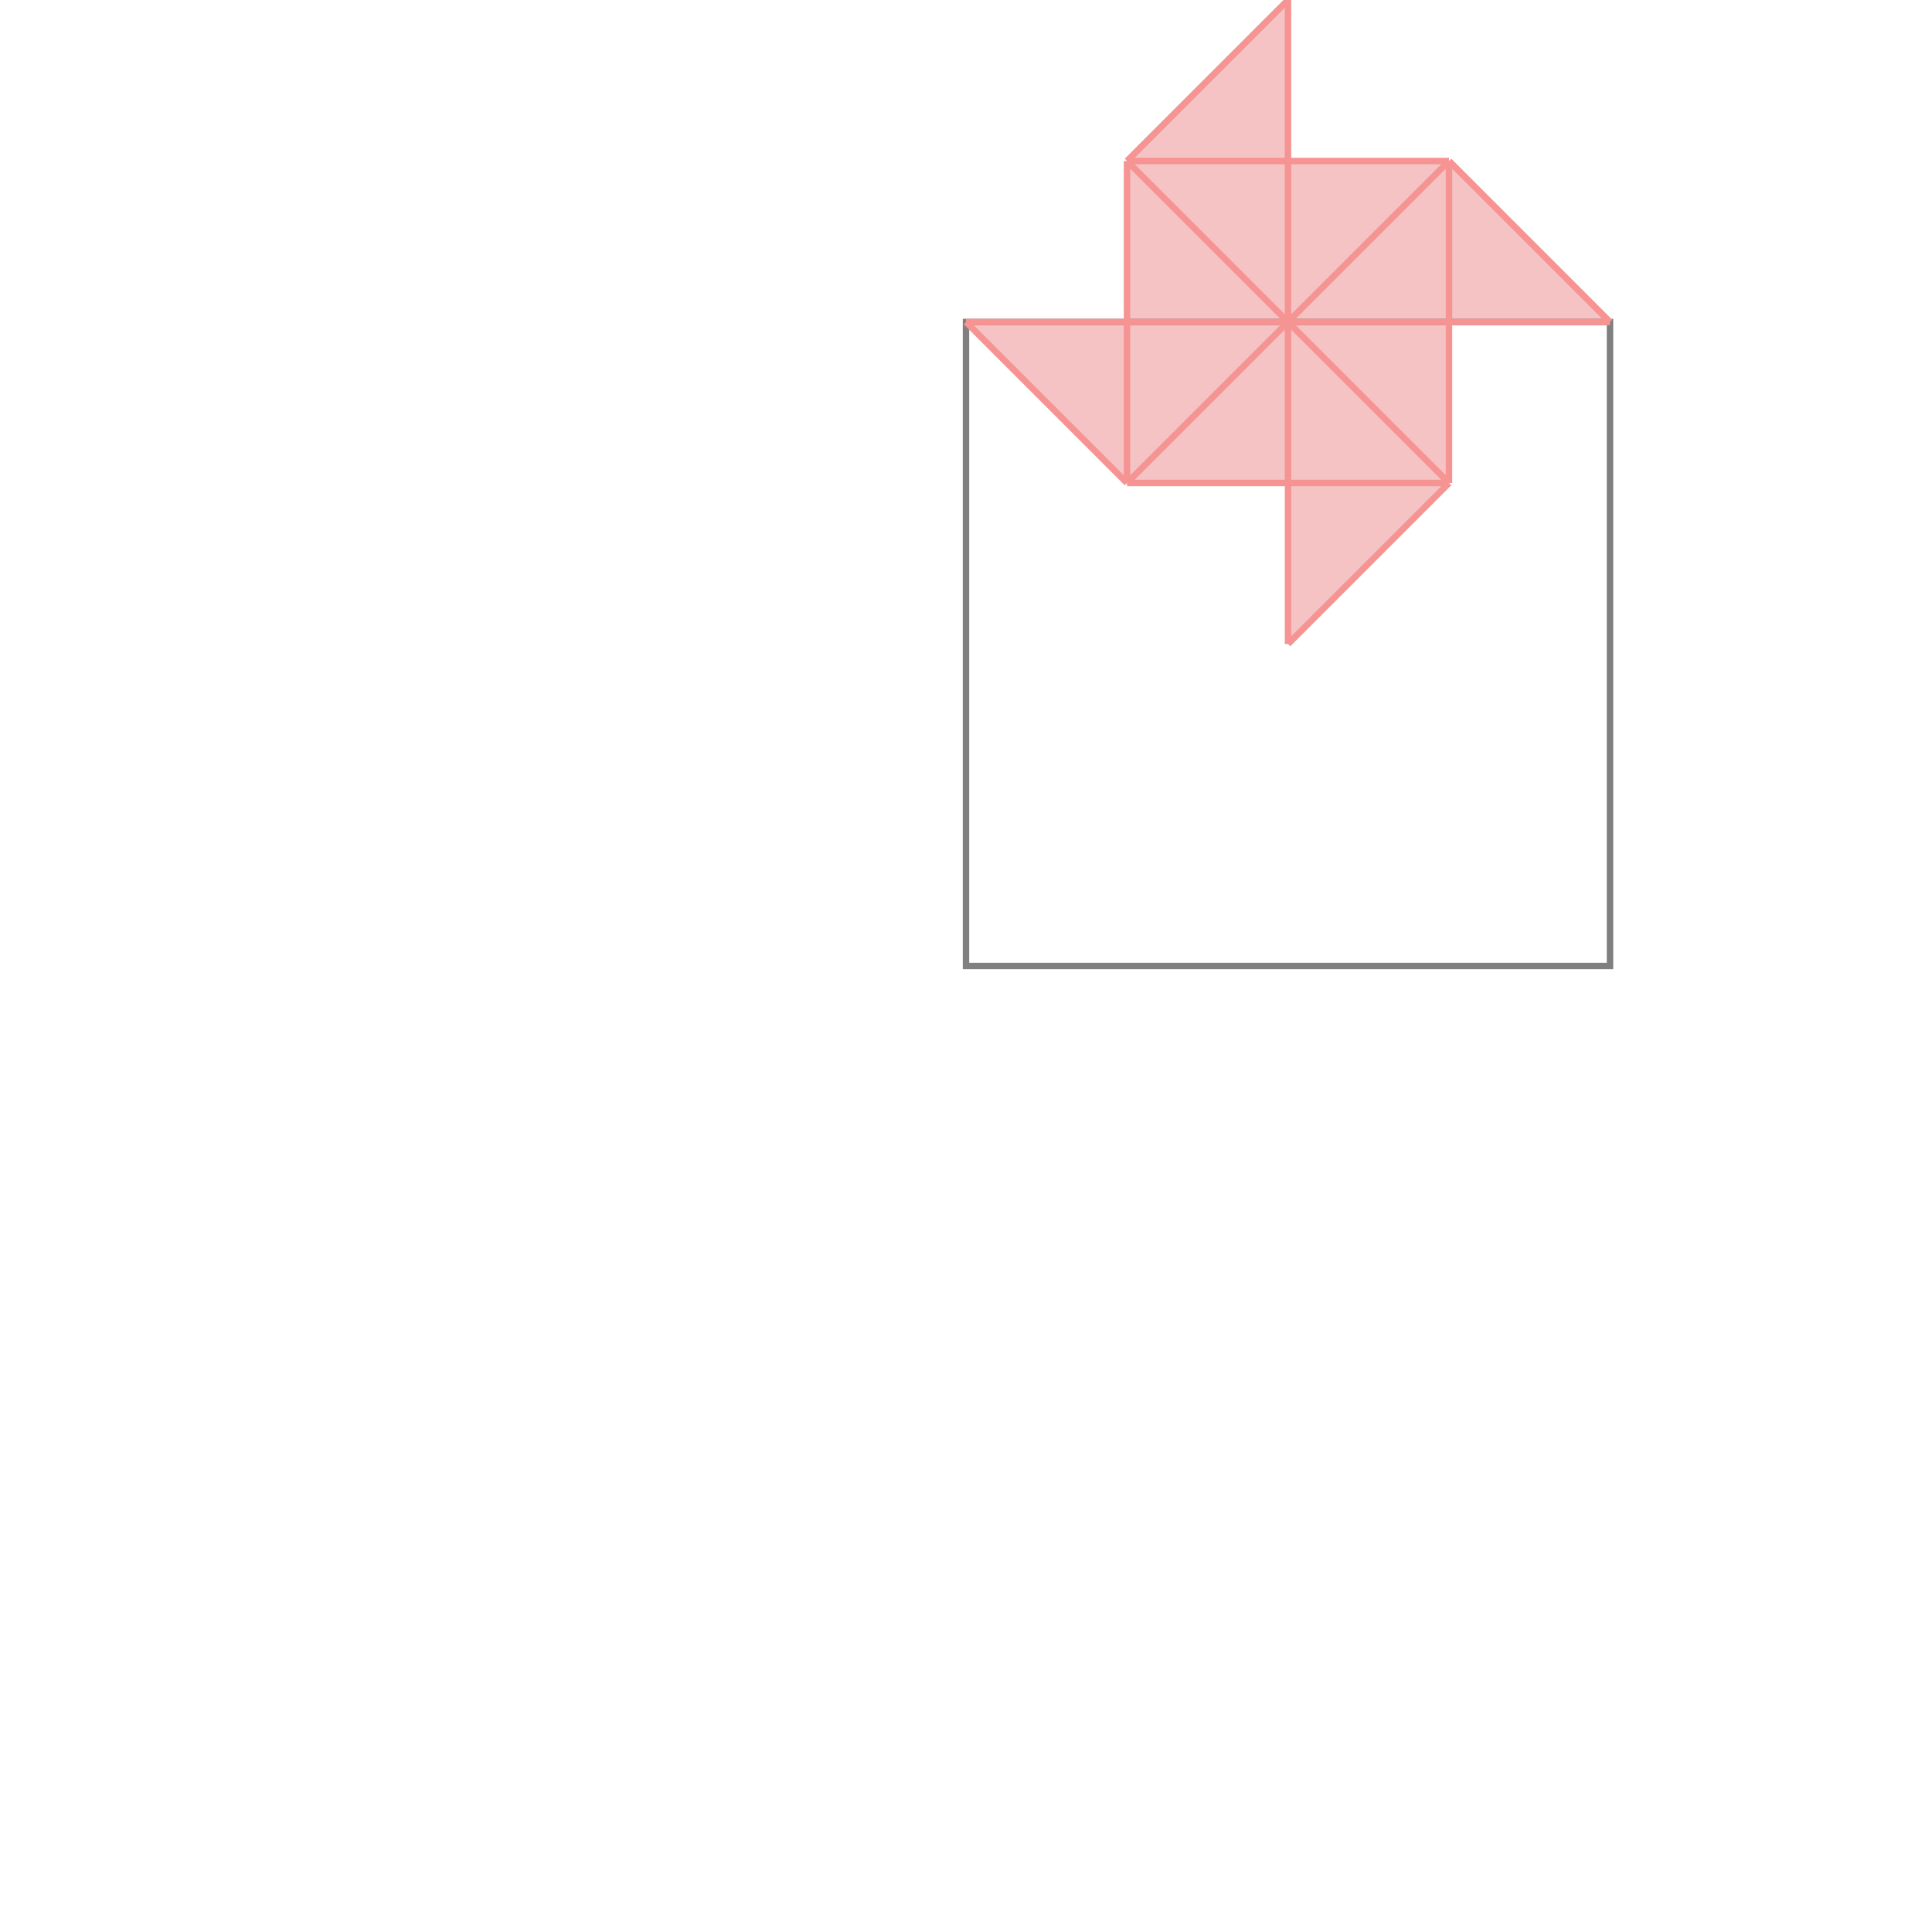 <svg xmlns="http://www.w3.org/2000/svg" viewBox="-1.5 -1.5 3 3">
<g transform="scale(1, -1)">
<path d="M0.5 0.5 L0.75 0.75 L0.75 1 L1 1 L0.75 1.25 L0.5 1.25 L0.5 1.5 L0.25 1.25 L0.25 1 L0 1 L0.25 0.75 L0.5 0.75 z " fill="rgb(245,195,195)" />
<path d="M0 0 L1 0 L1 1 L0 1  z" fill="none" stroke="rgb(128,128,128)" stroke-width="0.01" />
<line x1="0.5" y1="0.5" x2="0.75" y2="0.75" style="stroke:rgb(246,147,147);stroke-width:0.01" />
<line x1="0.25" y1="0.75" x2="0.25" y2="1.25" style="stroke:rgb(246,147,147);stroke-width:0.01" />
<line x1="0.5" y1="0.5" x2="0.5" y2="1.5" style="stroke:rgb(246,147,147);stroke-width:0.01" />
<line x1="0.75" y1="0.75" x2="0.75" y2="1.25" style="stroke:rgb(246,147,147);stroke-width:0.01" />
<line x1="0.25" y1="0.75" x2="0.75" y2="1.25" style="stroke:rgb(246,147,147);stroke-width:0.01" />
<line x1="0.25" y1="1.25" x2="0.5" y2="1.5" style="stroke:rgb(246,147,147);stroke-width:0.01" />
<line x1="0.25" y1="0.75" x2="0" y2="1" style="stroke:rgb(246,147,147);stroke-width:0.01" />
<line x1="0.25" y1="0.75" x2="0.75" y2="0.75" style="stroke:rgb(246,147,147);stroke-width:0.01" />
<line x1="0.75" y1="0.75" x2="0.25" y2="1.25" style="stroke:rgb(246,147,147);stroke-width:0.01" />
<line x1="0" y1="1" x2="1" y2="1" style="stroke:rgb(246,147,147);stroke-width:0.01" />
<line x1="1" y1="1" x2="0.75" y2="1.25" style="stroke:rgb(246,147,147);stroke-width:0.01" />
<line x1="0.25" y1="1.25" x2="0.75" y2="1.25" style="stroke:rgb(246,147,147);stroke-width:0.01" />
</g>
</svg>
